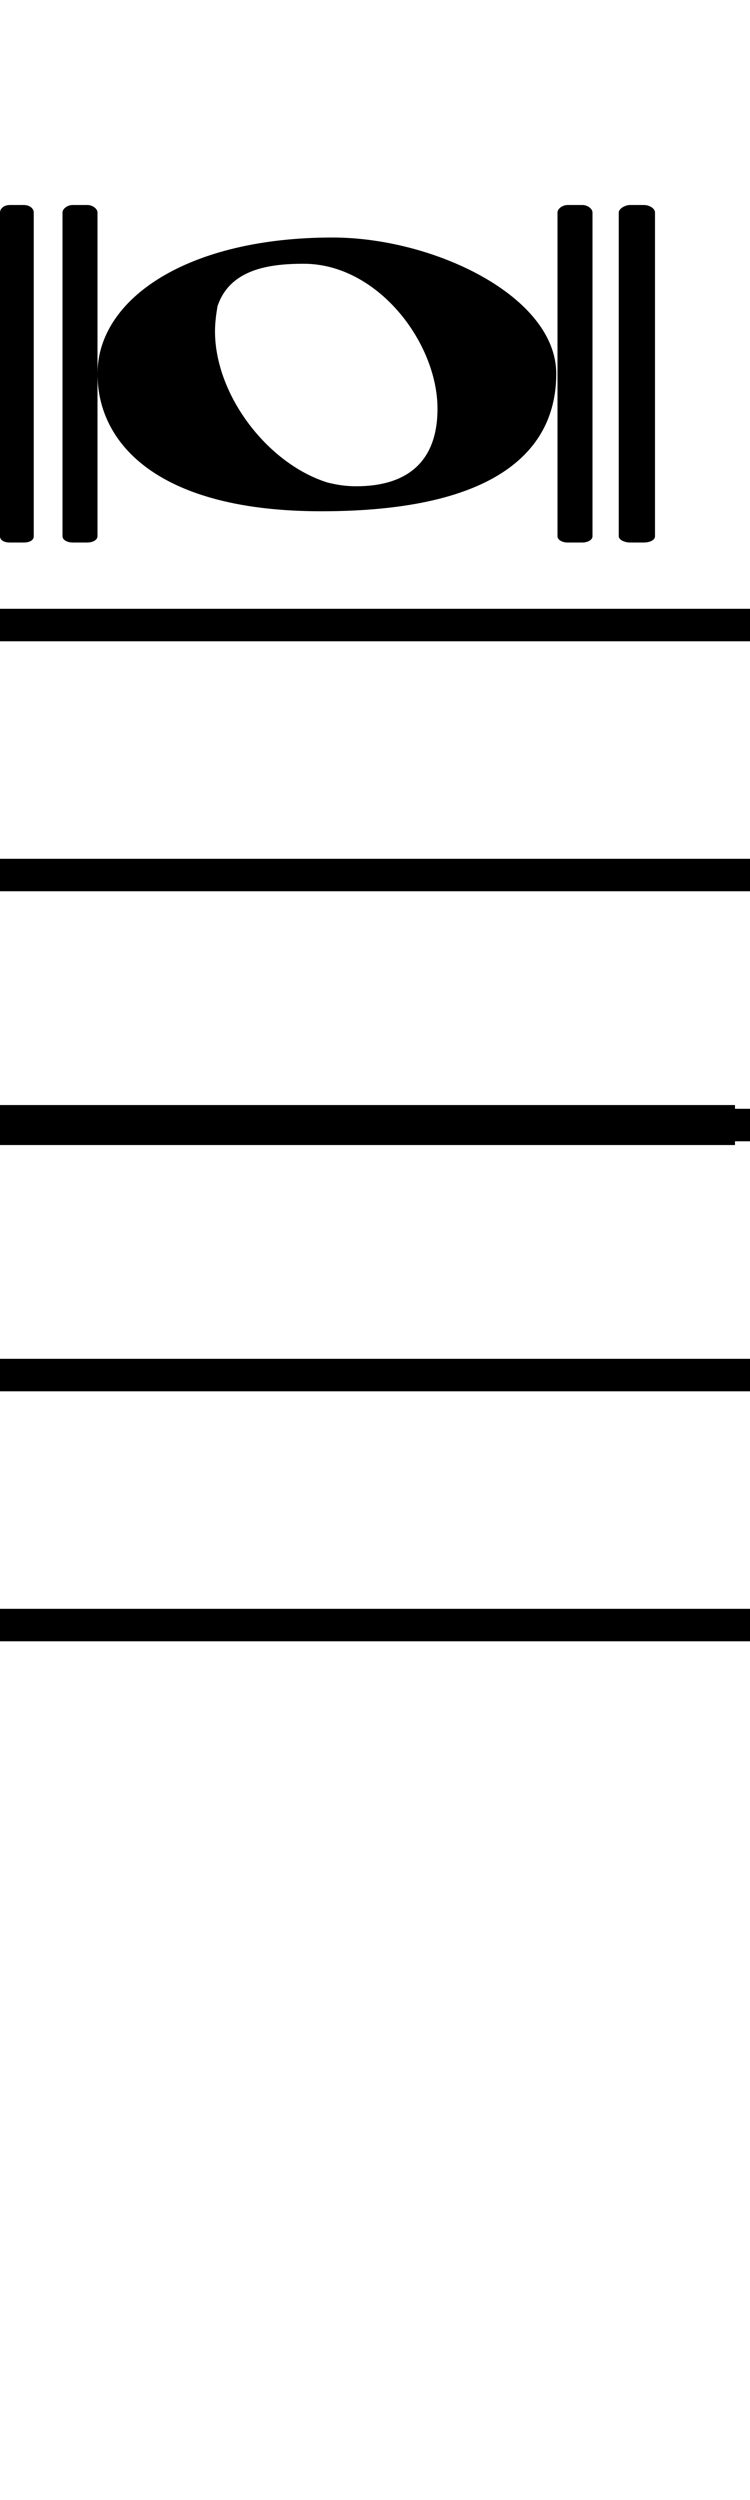 <svg xmlns="http://www.w3.org/2000/svg" xmlns:xlink="http://www.w3.org/1999/xlink" height="80" width="24" style="padding: 0px">
	<g transform="translate(0 0)">
		<path d="M23.52 36.64L23.52 35.36L-2.48 35.36L-2.48 36.64ZM3.12 11.96C3.12 14.24 5.12 16.36 10.28 16.36C15.96 16.36 17.80 14.36 17.80 11.96C17.80 9.48 13.88 7.60 10.64 7.60C6 7.60 3.12 9.56 3.12 11.96ZM6.96 9.80C7.36 8.60 8.64 8.44 9.72 8.44C12.08 8.44 14 10.96 14 13.08C14 14.80 13 15.56 11.40 15.56C11.08 15.56 10.80 15.52 10.48 15.44C8.56 14.84 6.88 12.64 6.88 10.60C6.88 10.32 6.92 10.04 6.96 9.80ZM19.80 17.16C19.80 17.28 20 17.36 20.16 17.36L20.60 17.36C20.80 17.36 20.96 17.28 20.96 17.16L20.96 6.80C20.96 6.68 20.80 6.56 20.60 6.56L20.16 6.56C20 6.56 19.80 6.68 19.80 6.80ZM17.84 17.16C17.84 17.28 18 17.36 18.16 17.36L18.64 17.36C18.80 17.36 18.96 17.28 18.96 17.16L18.96 6.80C18.96 6.68 18.80 6.56 18.64 6.56L18.16 6.56C18 6.56 17.84 6.68 17.84 6.80ZM0.32 17.36L0.76 17.36C0.96 17.36 1.08 17.28 1.08 17.16L1.08 6.80C1.08 6.68 0.96 6.56 0.76 6.56L0.32 6.56C0.12 6.56 0 6.68 0 6.80L0 17.16C0 17.28 0.12 17.36 0.32 17.36ZM2 6.80L2 17.16C2 17.28 2.16 17.36 2.32 17.36L2.80 17.36C2.96 17.36 3.12 17.28 3.12 17.16L3.12 6.80C3.12 6.68 2.96 6.56 2.80 6.56L2.32 6.56C2.16 6.56 2 6.68 2 6.80ZM0 51.48L0 52.52L24 52.52L24 51.48ZM24 28.52L24 27.48L0 27.48L0 28.52ZM24 36.52L24 35.48L0 35.48L0 36.52ZM0 43.48L0 44.52L24 44.52L24 43.48ZM24 20.52L24 19.48L0 19.48L0 20.52Z"/>
	</g>
</svg>